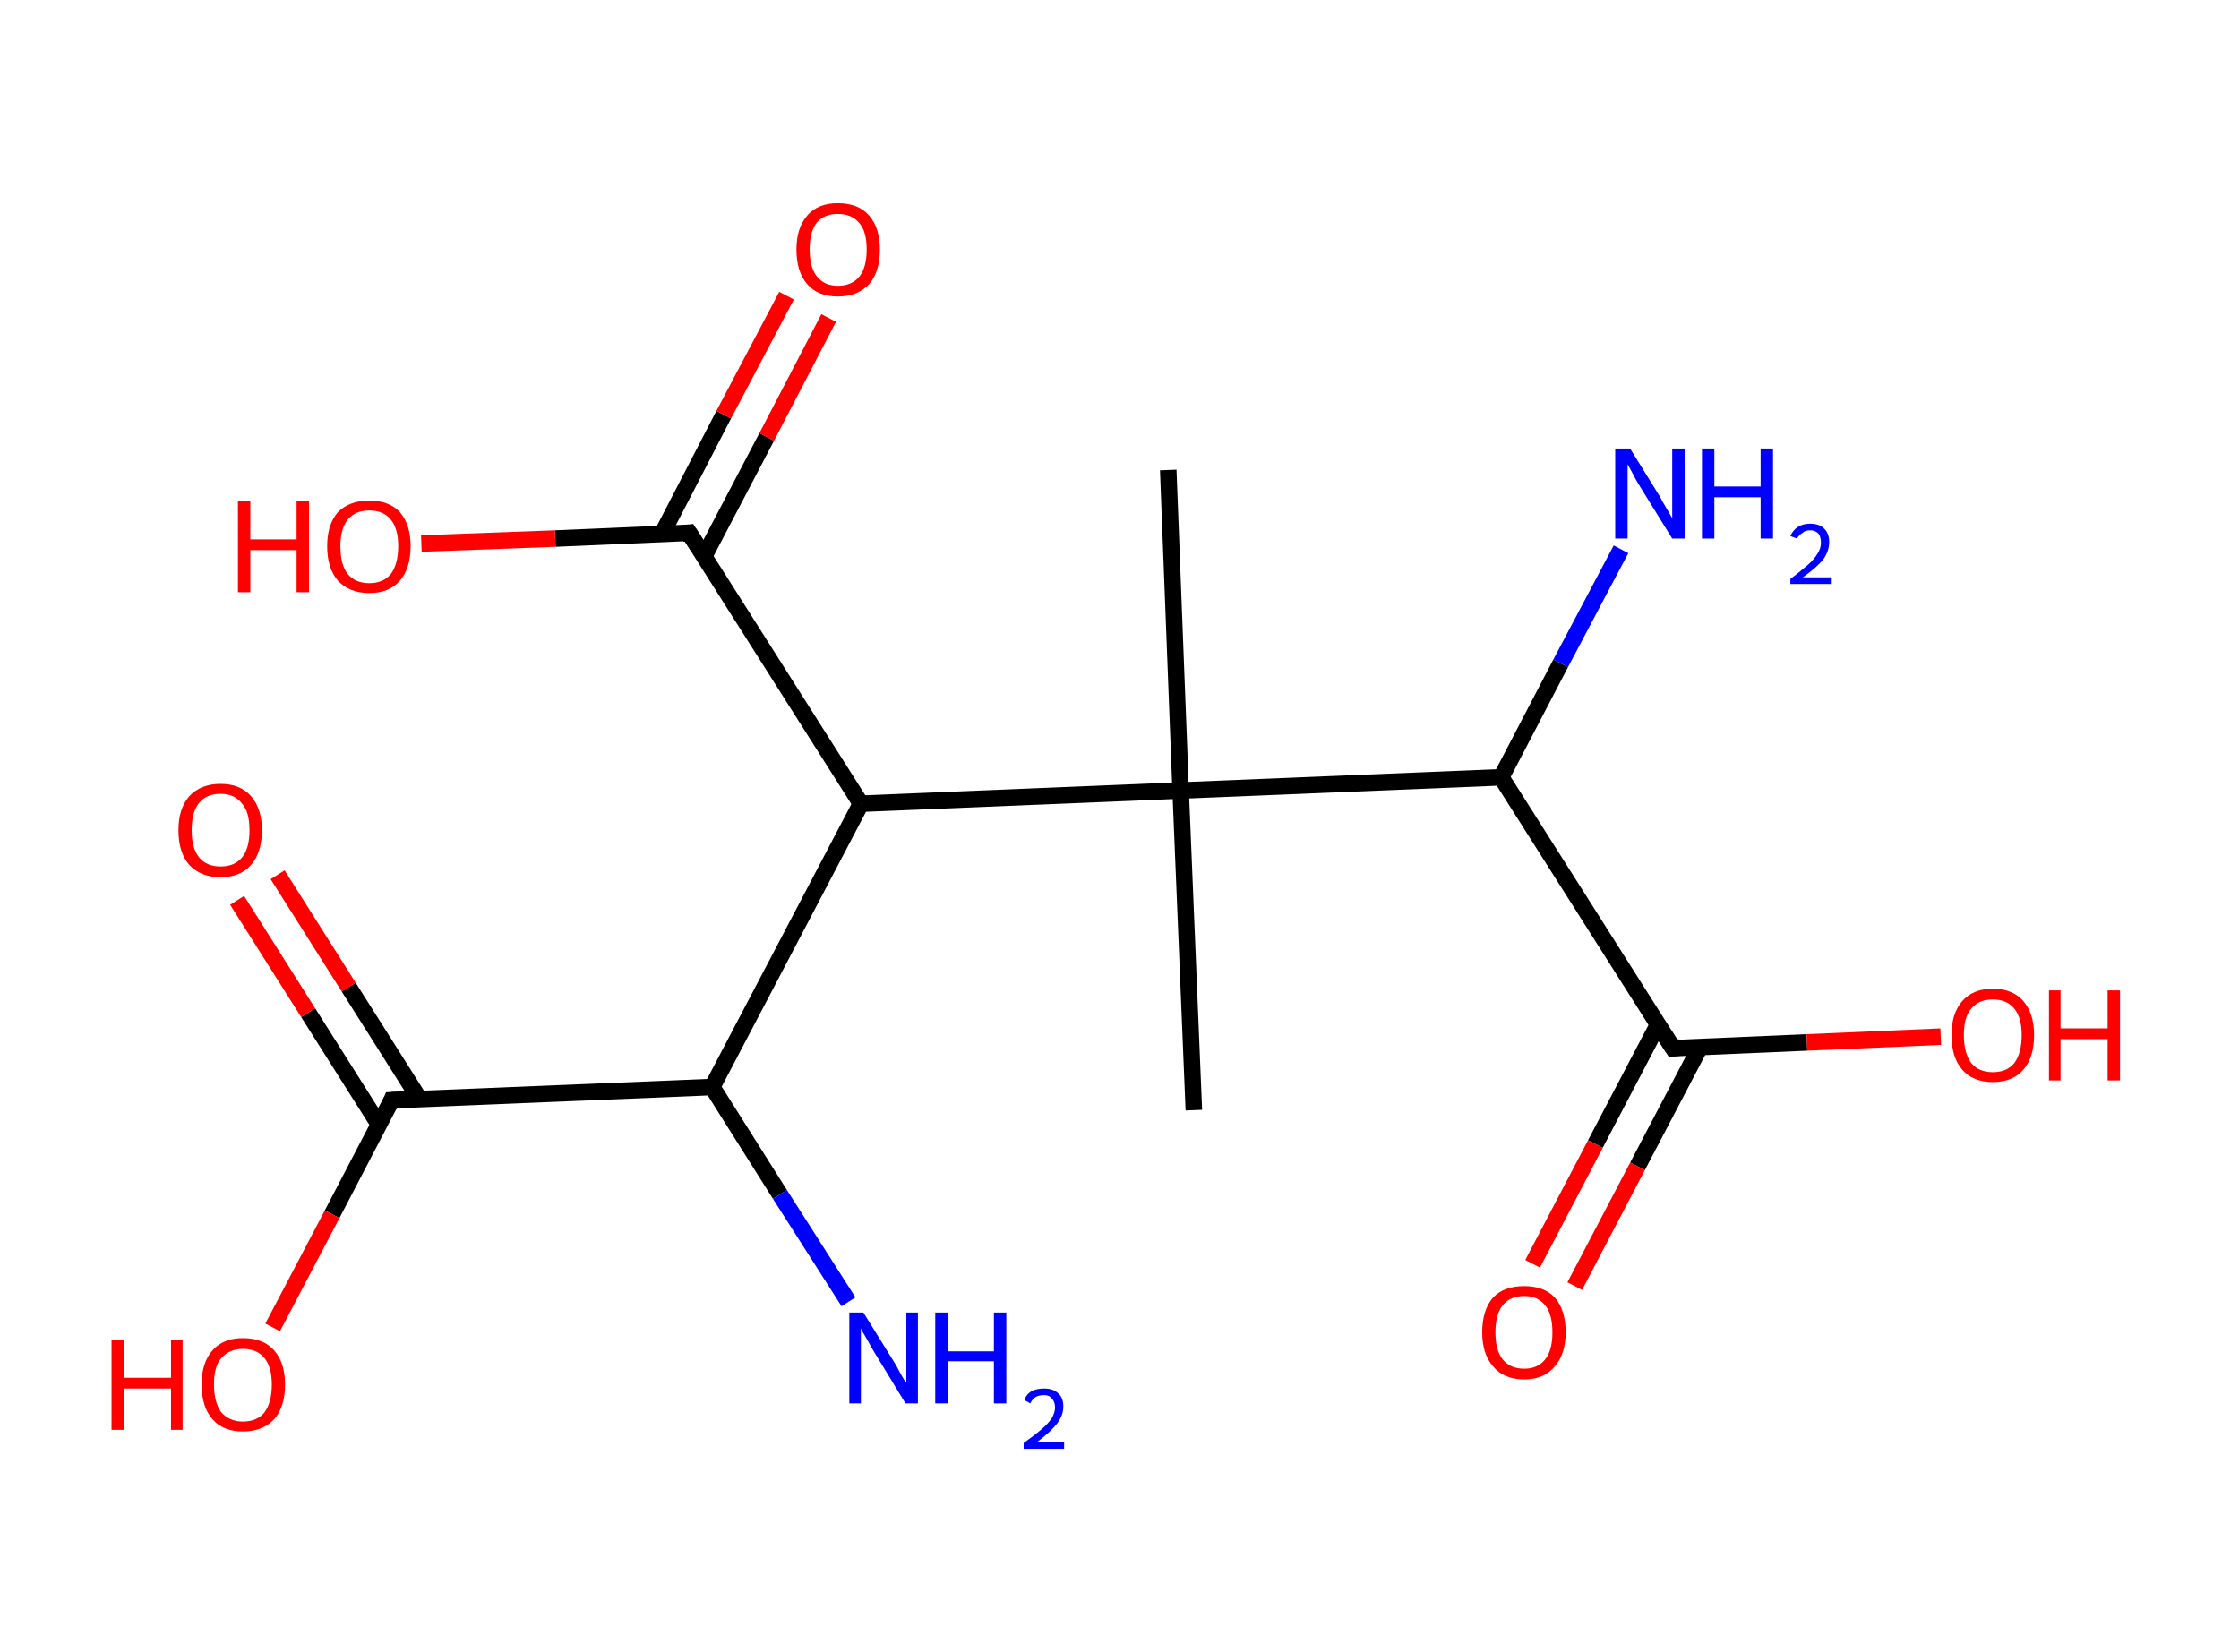 <?xml version='1.0' encoding='ASCII' standalone='yes'?>
<svg xmlns="http://www.w3.org/2000/svg" xmlns:rdkit="http://www.rdkit.org/xml" xmlns:xlink="http://www.w3.org/1999/xlink" version="1.1" baseProfile="full" xml:space="preserve" width="271px" height="200px" viewBox="0 0 271 200">
<!-- END OF HEADER -->
<rect style="opacity:1.0;fill:#FFFFFF;stroke:none" width="271.0" height="200.0" x="0.0" y="0.0"> </rect>
<path class="bond-0 atom-0 atom-1" d="M 141.4,56.9 L 142.9,95.7" style="fill:none;fill-rule:evenodd;stroke:#000000;stroke-width:2.0px;stroke-linecap:butt;stroke-linejoin:miter;stroke-opacity:1"/>
<path class="bond-1 atom-1 atom-2" d="M 142.9,95.7 L 144.5,134.4" style="fill:none;fill-rule:evenodd;stroke:#000000;stroke-width:2.0px;stroke-linecap:butt;stroke-linejoin:miter;stroke-opacity:1"/>
<path class="bond-2 atom-1 atom-3" d="M 142.9,95.7 L 181.7,94.1" style="fill:none;fill-rule:evenodd;stroke:#000000;stroke-width:2.0px;stroke-linecap:butt;stroke-linejoin:miter;stroke-opacity:1"/>
<path class="bond-3 atom-3 atom-4" d="M 181.7,94.1 L 188.9,80.3" style="fill:none;fill-rule:evenodd;stroke:#000000;stroke-width:2.0px;stroke-linecap:butt;stroke-linejoin:miter;stroke-opacity:1"/>
<path class="bond-3 atom-3 atom-4" d="M 188.9,80.3 L 196.2,66.5" style="fill:none;fill-rule:evenodd;stroke:#0000FF;stroke-width:2.0px;stroke-linecap:butt;stroke-linejoin:miter;stroke-opacity:1"/>
<path class="bond-4 atom-3 atom-5" d="M 181.7,94.1 L 202.5,126.9" style="fill:none;fill-rule:evenodd;stroke:#000000;stroke-width:2.0px;stroke-linecap:butt;stroke-linejoin:miter;stroke-opacity:1"/>
<path class="bond-5 atom-5 atom-6" d="M 200.7,124.0 L 193.1,138.5" style="fill:none;fill-rule:evenodd;stroke:#000000;stroke-width:2.0px;stroke-linecap:butt;stroke-linejoin:miter;stroke-opacity:1"/>
<path class="bond-5 atom-5 atom-6" d="M 193.1,138.5 L 185.5,153.0" style="fill:none;fill-rule:evenodd;stroke:#FF0000;stroke-width:2.0px;stroke-linecap:butt;stroke-linejoin:miter;stroke-opacity:1"/>
<path class="bond-5 atom-5 atom-6" d="M 205.8,126.7 L 198.2,141.2" style="fill:none;fill-rule:evenodd;stroke:#000000;stroke-width:2.0px;stroke-linecap:butt;stroke-linejoin:miter;stroke-opacity:1"/>
<path class="bond-5 atom-5 atom-6" d="M 198.2,141.2 L 190.6,155.7" style="fill:none;fill-rule:evenodd;stroke:#FF0000;stroke-width:2.0px;stroke-linecap:butt;stroke-linejoin:miter;stroke-opacity:1"/>
<path class="bond-6 atom-5 atom-7" d="M 202.5,126.9 L 218.7,126.2" style="fill:none;fill-rule:evenodd;stroke:#000000;stroke-width:2.0px;stroke-linecap:butt;stroke-linejoin:miter;stroke-opacity:1"/>
<path class="bond-6 atom-5 atom-7" d="M 218.7,126.2 L 234.9,125.5" style="fill:none;fill-rule:evenodd;stroke:#FF0000;stroke-width:2.0px;stroke-linecap:butt;stroke-linejoin:miter;stroke-opacity:1"/>
<path class="bond-7 atom-1 atom-8" d="M 142.9,95.7 L 104.2,97.3" style="fill:none;fill-rule:evenodd;stroke:#000000;stroke-width:2.0px;stroke-linecap:butt;stroke-linejoin:miter;stroke-opacity:1"/>
<path class="bond-8 atom-8 atom-9" d="M 104.2,97.3 L 83.4,64.5" style="fill:none;fill-rule:evenodd;stroke:#000000;stroke-width:2.0px;stroke-linecap:butt;stroke-linejoin:miter;stroke-opacity:1"/>
<path class="bond-9 atom-9 atom-10" d="M 85.2,67.4 L 92.8,52.9" style="fill:none;fill-rule:evenodd;stroke:#000000;stroke-width:2.0px;stroke-linecap:butt;stroke-linejoin:miter;stroke-opacity:1"/>
<path class="bond-9 atom-9 atom-10" d="M 92.8,52.9 L 100.3,38.5" style="fill:none;fill-rule:evenodd;stroke:#FF0000;stroke-width:2.0px;stroke-linecap:butt;stroke-linejoin:miter;stroke-opacity:1"/>
<path class="bond-9 atom-9 atom-10" d="M 80.1,64.7 L 87.6,50.2" style="fill:none;fill-rule:evenodd;stroke:#000000;stroke-width:2.0px;stroke-linecap:butt;stroke-linejoin:miter;stroke-opacity:1"/>
<path class="bond-9 atom-9 atom-10" d="M 87.6,50.2 L 95.2,35.8" style="fill:none;fill-rule:evenodd;stroke:#FF0000;stroke-width:2.0px;stroke-linecap:butt;stroke-linejoin:miter;stroke-opacity:1"/>
<path class="bond-10 atom-9 atom-11" d="M 83.4,64.5 L 67.2,65.2" style="fill:none;fill-rule:evenodd;stroke:#000000;stroke-width:2.0px;stroke-linecap:butt;stroke-linejoin:miter;stroke-opacity:1"/>
<path class="bond-10 atom-9 atom-11" d="M 67.2,65.2 L 51.0,65.8" style="fill:none;fill-rule:evenodd;stroke:#FF0000;stroke-width:2.0px;stroke-linecap:butt;stroke-linejoin:miter;stroke-opacity:1"/>
<path class="bond-11 atom-8 atom-12" d="M 104.2,97.3 L 86.2,131.6" style="fill:none;fill-rule:evenodd;stroke:#000000;stroke-width:2.0px;stroke-linecap:butt;stroke-linejoin:miter;stroke-opacity:1"/>
<path class="bond-12 atom-12 atom-13" d="M 86.2,131.6 L 94.4,144.6" style="fill:none;fill-rule:evenodd;stroke:#000000;stroke-width:2.0px;stroke-linecap:butt;stroke-linejoin:miter;stroke-opacity:1"/>
<path class="bond-12 atom-12 atom-13" d="M 94.4,144.6 L 102.7,157.6" style="fill:none;fill-rule:evenodd;stroke:#0000FF;stroke-width:2.0px;stroke-linecap:butt;stroke-linejoin:miter;stroke-opacity:1"/>
<path class="bond-13 atom-12 atom-14" d="M 86.2,131.6 L 47.4,133.2" style="fill:none;fill-rule:evenodd;stroke:#000000;stroke-width:2.0px;stroke-linecap:butt;stroke-linejoin:miter;stroke-opacity:1"/>
<path class="bond-14 atom-14 atom-15" d="M 50.8,133.1 L 42.2,119.5" style="fill:none;fill-rule:evenodd;stroke:#000000;stroke-width:2.0px;stroke-linecap:butt;stroke-linejoin:miter;stroke-opacity:1"/>
<path class="bond-14 atom-14 atom-15" d="M 42.2,119.5 L 33.6,105.9" style="fill:none;fill-rule:evenodd;stroke:#FF0000;stroke-width:2.0px;stroke-linecap:butt;stroke-linejoin:miter;stroke-opacity:1"/>
<path class="bond-14 atom-14 atom-15" d="M 45.9,136.2 L 37.3,122.6" style="fill:none;fill-rule:evenodd;stroke:#000000;stroke-width:2.0px;stroke-linecap:butt;stroke-linejoin:miter;stroke-opacity:1"/>
<path class="bond-14 atom-14 atom-15" d="M 37.3,122.6 L 28.7,109.0" style="fill:none;fill-rule:evenodd;stroke:#FF0000;stroke-width:2.0px;stroke-linecap:butt;stroke-linejoin:miter;stroke-opacity:1"/>
<path class="bond-15 atom-14 atom-16" d="M 47.4,133.2 L 40.2,147.0" style="fill:none;fill-rule:evenodd;stroke:#000000;stroke-width:2.0px;stroke-linecap:butt;stroke-linejoin:miter;stroke-opacity:1"/>
<path class="bond-15 atom-14 atom-16" d="M 40.2,147.0 L 33.0,160.7" style="fill:none;fill-rule:evenodd;stroke:#FF0000;stroke-width:2.0px;stroke-linecap:butt;stroke-linejoin:miter;stroke-opacity:1"/>
<path d="M 201.4,125.2 L 202.5,126.9 L 203.3,126.8" style="fill:none;stroke:#000000;stroke-width:2.0px;stroke-linecap:butt;stroke-linejoin:miter;stroke-opacity:1;"/>
<path d="M 84.5,66.2 L 83.4,64.5 L 82.6,64.6" style="fill:none;stroke:#000000;stroke-width:2.0px;stroke-linecap:butt;stroke-linejoin:miter;stroke-opacity:1;"/>
<path d="M 49.4,133.1 L 47.4,133.2 L 47.1,133.9" style="fill:none;stroke:#000000;stroke-width:2.0px;stroke-linecap:butt;stroke-linejoin:miter;stroke-opacity:1;"/>
<path class="atom-4" d="M 197.3 54.3 L 200.9 60.1 Q 201.2 60.7, 201.8 61.7 Q 202.4 62.7, 202.4 62.8 L 202.4 54.3 L 203.9 54.3 L 203.9 65.2 L 202.4 65.2 L 198.5 58.9 Q 198.0 58.1, 197.6 57.3 Q 197.1 56.4, 197.0 56.2 L 197.0 65.2 L 195.5 65.2 L 195.5 54.3 L 197.3 54.3 " fill="#0000FF"/>
<path class="atom-4" d="M 206.0 54.3 L 207.5 54.3 L 207.5 58.9 L 213.1 58.9 L 213.1 54.3 L 214.6 54.3 L 214.6 65.2 L 213.1 65.2 L 213.1 60.2 L 207.5 60.2 L 207.5 65.2 L 206.0 65.2 L 206.0 54.3 " fill="#0000FF"/>
<path class="atom-4" d="M 216.7 64.9 Q 217.0 64.2, 217.6 63.8 Q 218.2 63.4, 219.1 63.4 Q 220.2 63.4, 220.8 64.0 Q 221.4 64.6, 221.4 65.6 Q 221.4 66.7, 220.7 67.7 Q 219.9 68.7, 218.2 69.9 L 221.6 69.9 L 221.6 70.7 L 216.7 70.7 L 216.7 70.1 Q 218.0 69.1, 218.8 68.4 Q 219.6 67.7, 220.0 67.0 Q 220.4 66.4, 220.4 65.7 Q 220.4 65.0, 220.1 64.6 Q 219.7 64.2, 219.1 64.2 Q 218.5 64.2, 218.2 64.5 Q 217.8 64.7, 217.5 65.2 L 216.7 64.9 " fill="#0000FF"/>
<path class="atom-6" d="M 179.4 161.3 Q 179.4 158.6, 180.7 157.1 Q 182.0 155.7, 184.5 155.7 Q 186.9 155.7, 188.2 157.1 Q 189.5 158.6, 189.5 161.3 Q 189.5 163.9, 188.2 165.4 Q 186.9 167.0, 184.5 167.0 Q 182.0 167.0, 180.7 165.4 Q 179.4 163.9, 179.4 161.3 M 184.5 165.7 Q 186.1 165.7, 187.0 164.6 Q 187.9 163.5, 187.9 161.3 Q 187.9 159.1, 187.0 158.0 Q 186.1 156.9, 184.5 156.9 Q 182.8 156.9, 181.9 158.0 Q 181.0 159.1, 181.0 161.3 Q 181.0 163.5, 181.9 164.6 Q 182.8 165.7, 184.5 165.7 " fill="#FF0000"/>
<path class="atom-7" d="M 236.2 125.3 Q 236.2 122.7, 237.5 121.2 Q 238.8 119.7, 241.2 119.7 Q 243.6 119.7, 244.9 121.2 Q 246.2 122.7, 246.2 125.3 Q 246.2 128.0, 244.9 129.5 Q 243.6 131.0, 241.2 131.0 Q 238.8 131.0, 237.5 129.5 Q 236.2 128.0, 236.2 125.3 M 241.2 129.8 Q 242.9 129.8, 243.8 128.7 Q 244.7 127.5, 244.7 125.3 Q 244.7 123.2, 243.8 122.1 Q 242.9 121.0, 241.2 121.0 Q 239.5 121.0, 238.6 122.1 Q 237.7 123.1, 237.7 125.3 Q 237.7 127.5, 238.6 128.7 Q 239.5 129.8, 241.2 129.8 " fill="#FF0000"/>
<path class="atom-7" d="M 248.0 119.9 L 249.4 119.9 L 249.4 124.5 L 255.1 124.5 L 255.1 119.9 L 256.6 119.9 L 256.6 130.8 L 255.1 130.8 L 255.1 125.8 L 249.4 125.8 L 249.4 130.8 L 248.0 130.8 L 248.0 119.9 " fill="#FF0000"/>
<path class="atom-10" d="M 96.4 30.2 Q 96.4 27.6, 97.7 26.1 Q 99.0 24.6, 101.4 24.6 Q 103.9 24.6, 105.2 26.1 Q 106.5 27.6, 106.5 30.2 Q 106.5 32.9, 105.2 34.4 Q 103.8 35.9, 101.4 35.9 Q 99.0 35.9, 97.7 34.4 Q 96.4 32.9, 96.4 30.2 M 101.4 34.6 Q 103.1 34.6, 104.0 33.5 Q 104.9 32.4, 104.9 30.2 Q 104.9 28.0, 104.0 27.0 Q 103.1 25.9, 101.4 25.9 Q 99.8 25.9, 98.9 26.9 Q 98.0 28.0, 98.0 30.2 Q 98.0 32.4, 98.9 33.5 Q 99.8 34.6, 101.4 34.6 " fill="#FF0000"/>
<path class="atom-11" d="M 28.8 60.7 L 30.3 60.7 L 30.3 65.3 L 35.9 65.3 L 35.9 60.7 L 37.4 60.7 L 37.4 71.7 L 35.9 71.7 L 35.9 66.6 L 30.3 66.6 L 30.3 71.7 L 28.8 71.7 L 28.8 60.7 " fill="#FF0000"/>
<path class="atom-11" d="M 39.6 66.1 Q 39.6 63.5, 40.9 62.0 Q 42.3 60.6, 44.7 60.6 Q 47.1 60.6, 48.4 62.0 Q 49.7 63.5, 49.7 66.1 Q 49.7 68.8, 48.4 70.3 Q 47.1 71.8, 44.7 71.8 Q 42.3 71.8, 40.9 70.3 Q 39.6 68.8, 39.6 66.1 M 44.7 70.6 Q 46.4 70.6, 47.3 69.5 Q 48.2 68.3, 48.2 66.1 Q 48.2 64.0, 47.3 62.9 Q 46.4 61.8, 44.7 61.8 Q 43.0 61.8, 42.1 62.9 Q 41.2 64.0, 41.2 66.1 Q 41.2 68.4, 42.1 69.5 Q 43.0 70.6, 44.7 70.6 " fill="#FF0000"/>
<path class="atom-13" d="M 104.5 158.9 L 108.1 164.7 Q 108.5 165.3, 109.0 166.3 Q 109.6 167.4, 109.7 167.4 L 109.7 158.9 L 111.1 158.9 L 111.1 169.9 L 109.6 169.9 L 105.7 163.5 Q 105.3 162.8, 104.8 161.9 Q 104.3 161.1, 104.2 160.8 L 104.2 169.9 L 102.8 169.9 L 102.8 158.9 L 104.5 158.9 " fill="#0000FF"/>
<path class="atom-13" d="M 113.2 158.9 L 114.7 158.9 L 114.7 163.6 L 120.3 163.6 L 120.3 158.9 L 121.8 158.9 L 121.8 169.9 L 120.3 169.9 L 120.3 164.8 L 114.7 164.8 L 114.7 169.9 L 113.2 169.9 L 113.2 158.9 " fill="#0000FF"/>
<path class="atom-13" d="M 124.0 169.5 Q 124.2 168.8, 124.9 168.4 Q 125.5 168.1, 126.4 168.1 Q 127.5 168.1, 128.1 168.7 Q 128.7 169.2, 128.7 170.3 Q 128.7 171.4, 127.9 172.4 Q 127.1 173.4, 125.5 174.6 L 128.8 174.6 L 128.8 175.4 L 123.9 175.4 L 123.9 174.7 Q 125.3 173.7, 126.1 173.0 Q 126.9 172.3, 127.3 171.7 Q 127.7 171.0, 127.7 170.4 Q 127.7 169.7, 127.3 169.3 Q 127.0 168.9, 126.4 168.9 Q 125.8 168.9, 125.4 169.1 Q 125.0 169.3, 124.7 169.9 L 124.0 169.5 " fill="#0000FF"/>
<path class="atom-15" d="M 21.6 100.5 Q 21.6 97.9, 22.9 96.4 Q 24.3 94.9, 26.7 94.9 Q 29.1 94.9, 30.4 96.4 Q 31.7 97.9, 31.7 100.5 Q 31.7 103.2, 30.4 104.7 Q 29.1 106.2, 26.7 106.2 Q 24.3 106.2, 22.9 104.7 Q 21.6 103.2, 21.6 100.5 M 26.7 104.9 Q 28.4 104.9, 29.3 103.8 Q 30.2 102.7, 30.2 100.5 Q 30.2 98.3, 29.3 97.3 Q 28.4 96.1, 26.7 96.1 Q 25.0 96.1, 24.1 97.2 Q 23.2 98.3, 23.2 100.5 Q 23.2 102.7, 24.1 103.8 Q 25.0 104.9, 26.7 104.9 " fill="#FF0000"/>
<path class="atom-16" d="M 13.5 162.2 L 15.0 162.2 L 15.0 166.8 L 20.7 166.8 L 20.7 162.2 L 22.1 162.2 L 22.1 173.1 L 20.7 173.1 L 20.7 168.1 L 15.0 168.1 L 15.0 173.1 L 13.5 173.1 L 13.5 162.2 " fill="#FF0000"/>
<path class="atom-16" d="M 24.4 167.6 Q 24.4 165.0, 25.7 163.5 Q 27.0 162.0, 29.4 162.0 Q 31.9 162.0, 33.2 163.5 Q 34.5 165.0, 34.5 167.6 Q 34.5 170.3, 33.2 171.8 Q 31.8 173.3, 29.4 173.3 Q 27.0 173.3, 25.7 171.8 Q 24.4 170.3, 24.4 167.6 M 29.4 172.1 Q 31.1 172.1, 32.0 171.0 Q 32.9 169.8, 32.9 167.6 Q 32.9 165.5, 32.0 164.4 Q 31.1 163.3, 29.4 163.3 Q 27.8 163.3, 26.8 164.4 Q 25.9 165.4, 25.9 167.6 Q 25.9 169.8, 26.8 171.0 Q 27.8 172.1, 29.4 172.1 " fill="#FF0000"/>
</svg>
